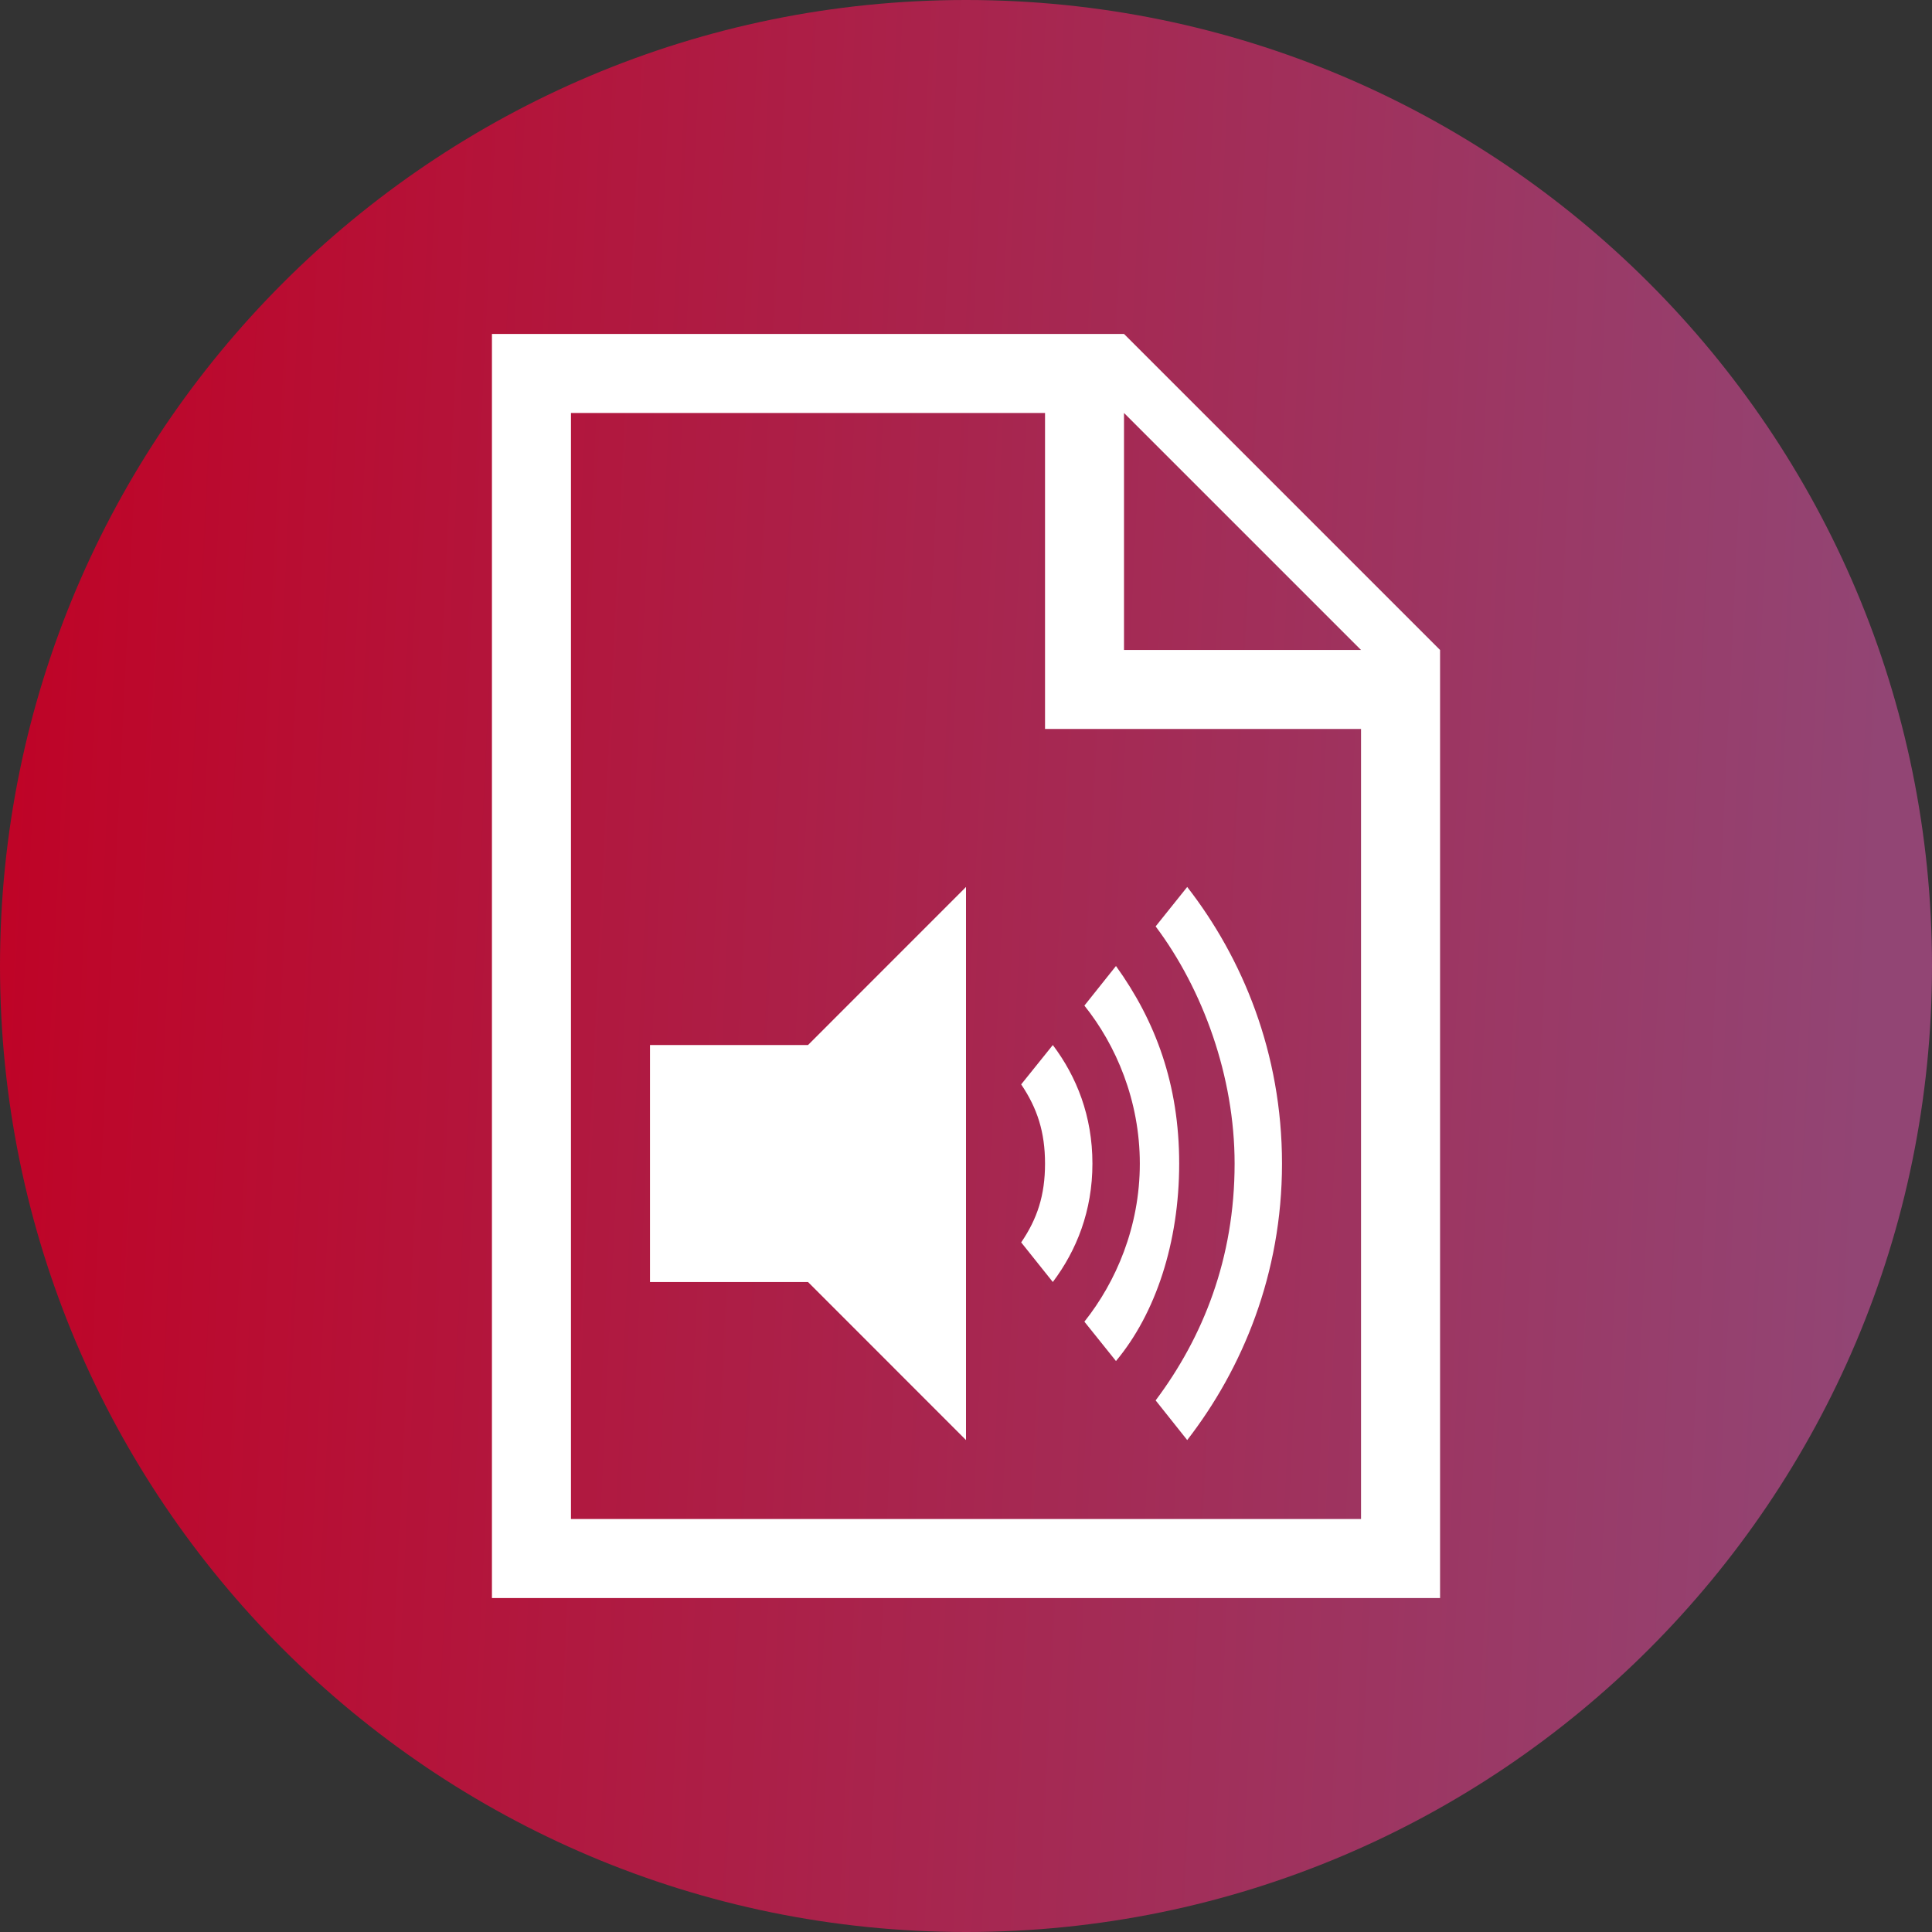 <?xml version="1.0" encoding="UTF-8"?>
<svg xmlns="http://www.w3.org/2000/svg" xmlns:xlink="http://www.w3.org/1999/xlink" width="32px" height="32px" viewBox="0 0 32 32" version="1.1">
<rect x="0" y="0" width="32" height="32" fill="#333333" stroke="none"/>
<defs>
<linearGradient id="linear0" gradientUnits="userSpaceOnUse" x1="0" y1="0" x2="512" y2="0" gradientTransform="matrix(0.062,0.003,-0.003,0.062,0,0)">
<stop offset="0" style="stop-color:rgb(75.294%,0.784%,14.51%);stop-opacity:1;"/>
<stop offset="1" style="stop-color:rgb(57.255%,27.059%,45.49%);stop-opacity:1;"/>
</linearGradient>
<clipPath id="clip1">
  <path d="M 8 5.531 L 24 5.531 L 24 26.469 L 8 26.469 Z M 8 5.531 "/>
</clipPath>
</defs>
<g id="surface1">
<path style=" stroke:none;fill-rule:nonzero;fill:url(#linear0);" d="M 16 0 C 24.836 0 32 7.164 32 16 C 32 24.836 24.836 32 16 32 C 7.164 32 0 24.836 0 16 C 0 7.164 7.164 0 16 0 Z M 16 0 "/>
<path style=" stroke:none;fill-rule:nonzero;fill:rgb(100%,100%,100%);fill-opacity:1;" d="M 20.449 19.273 C 20.449 20.844 19.926 22.148 19.141 23.195 L 19.664 23.852 C 20.578 22.672 21.234 21.102 21.234 19.273 C 21.234 17.438 20.578 15.867 19.664 14.691 L 19.141 15.344 C 19.926 16.391 20.449 17.832 20.449 19.273 Z M 20.449 19.273 "/>
<path style=" stroke:none;fill-rule:nonzero;fill:rgb(100%,100%,100%);fill-opacity:1;" d="M 18.484 16 L 17.961 16.656 C 18.484 17.309 18.879 18.227 18.879 19.273 C 18.879 20.32 18.484 21.234 17.961 21.891 L 18.484 22.543 C 19.141 21.758 19.531 20.578 19.531 19.273 C 19.531 17.961 19.141 16.914 18.484 16 Z M 18.484 16 "/>
<path style=" stroke:none;fill-rule:nonzero;fill:rgb(100%,100%,100%);fill-opacity:1;" d="M 17.438 17.309 L 16.914 17.961 C 17.18 18.355 17.309 18.75 17.309 19.273 C 17.309 19.797 17.18 20.188 16.914 20.578 L 17.438 21.234 C 17.832 20.711 18.094 20.055 18.094 19.273 C 18.094 18.484 17.832 17.832 17.438 17.309 Z M 17.438 17.309 "/>
<g clip-path="url(#clip1)" clip-rule="nonzero">
<path style=" stroke:none;fill-rule:nonzero;fill:rgb(100%,100%,100%);fill-opacity:1;" d="M 18.617 5.531 L 8.148 5.531 L 8.148 26.469 L 23.852 26.469 L 23.852 10.766 Z M 17.309 12.074 L 22.543 12.074 L 22.543 25.16 L 9.457 25.16 L 9.457 6.84 L 17.309 6.84 Z M 18.617 10.766 L 18.617 6.84 L 22.543 10.766 Z M 18.617 10.766 "/>
</g>
<path style=" stroke:none;fill-rule:nonzero;fill:rgb(100%,100%,100%);fill-opacity:1;" d="M 13.383 17.309 L 10.766 17.309 L 10.766 21.234 L 13.383 21.234 L 16 23.852 L 16 14.691 Z M 13.383 17.309 "/>
</g>
</svg>
